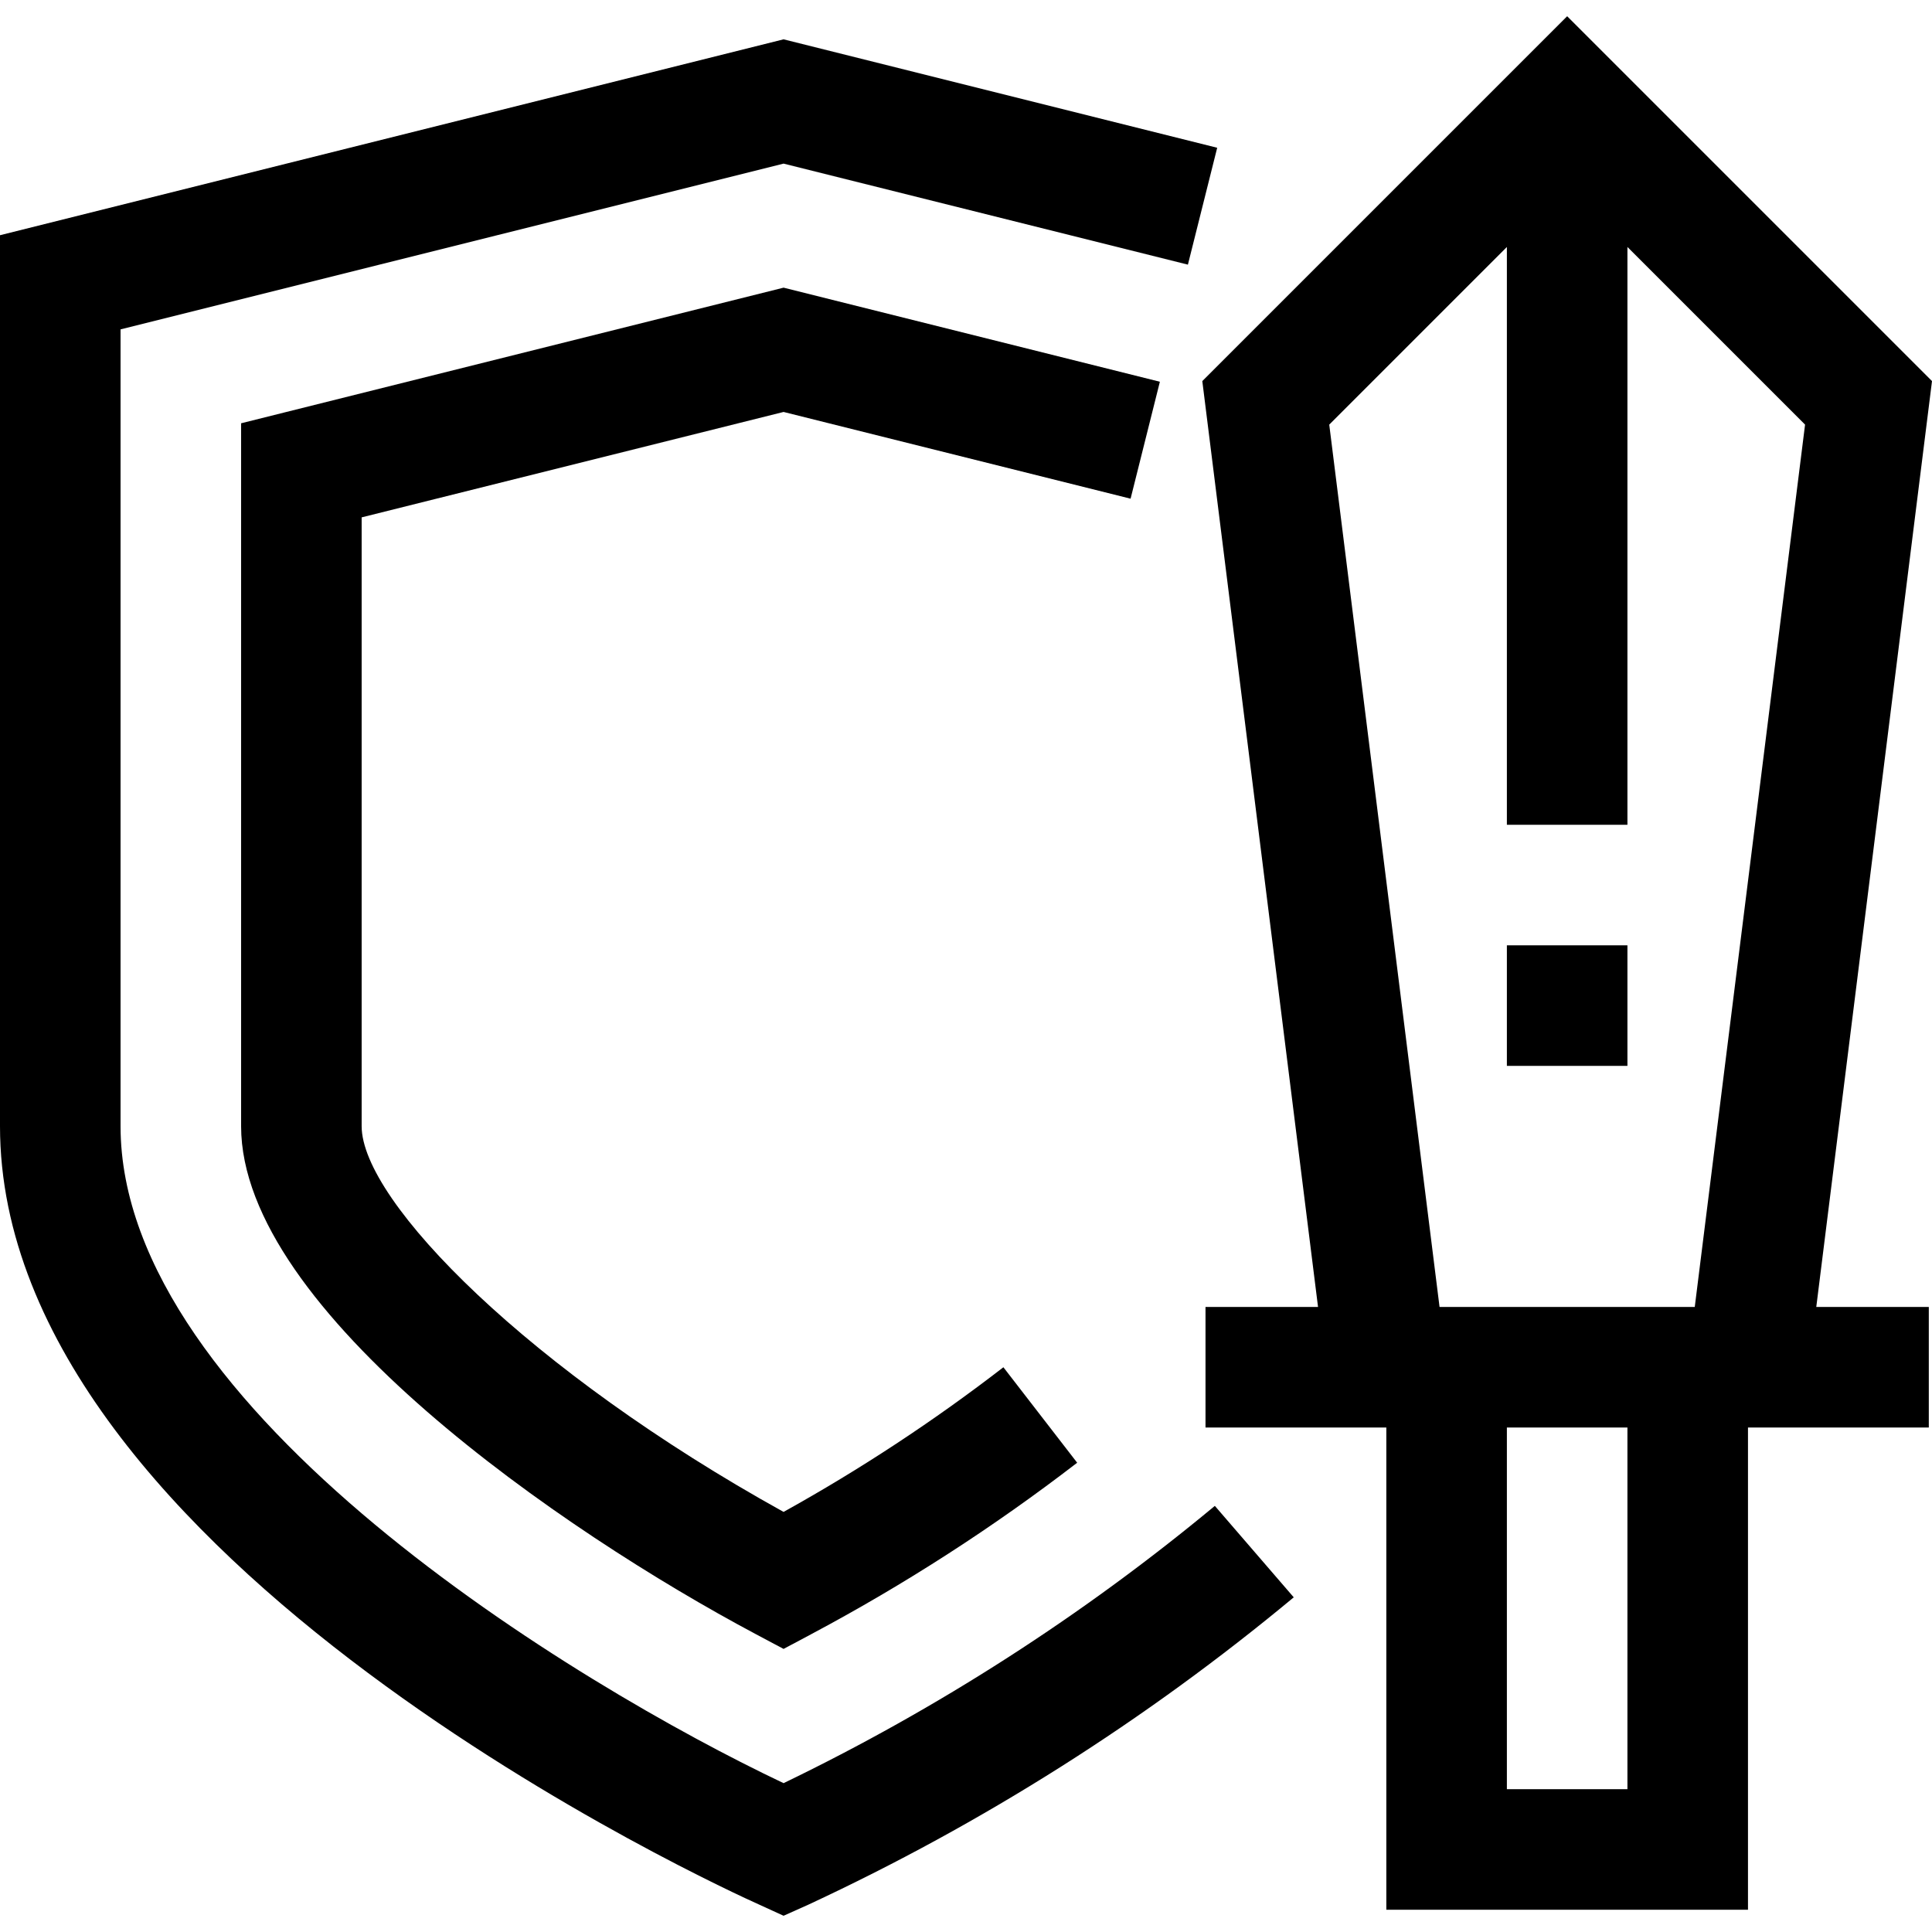 <?xml version="1.0" encoding="iso-8859-1"?>
<!-- Generator: Adobe Illustrator 19.0.0, SVG Export Plug-In . SVG Version: 6.00 Build 0)  -->
<svg version="1.1" id="Capa_1" xmlns="http://www.w3.org/2000/svg" xmlns:xlink="http://www.w3.org/1999/xlink" x="0px" y="0px"
	 viewBox="0 0 512.848 512.848" style="enable-background:new 0 0 512.848 512.848;" xml:space="preserve">
<g>
	<g>
		<g>
			<path d="M512.848,101.16L416,4.312l-96.848,96.848l30.72,245.776H320v32h48v128h96v-128h48v-32h-29.872L512.848,101.16z
				 M432,474.936h-32v-96h32V474.936z M449.872,346.936h-67.744l-29.28-234.224L400,65.56v153.376h32V65.56l47.152,47.152
				L449.872,346.936z"/>
			<path d="M208,473.336c-54.784-25.968-176-99.104-176-174.4V87.432l176-44l107.328,26.816l7.776-31.024L208,10.44l-208,52v236.496
				c0,115.2,193.248,202.928,201.456,206.608l6.544,2.992l6.544-2.928c46.299-21.529,89.618-48.957,128.88-81.6l-20.944-24.272
				C287.445,428.82,249.003,453.534,208,473.336z"/>
			<path d="M208,109.352l92.112,23.024l7.776-31.04L208,76.36l-144,36v186.576c0,49.056,85.792,107.792,136.48,134.768l7.52,4
				l7.536-4.016c24.689-13.15,48.238-28.339,70.4-45.408l-19.584-25.344c-18.457,14.25-37.963,27.086-58.352,38.4
				c-67.328-37.28-112-82.4-112-102.4v-161.6L208,109.352z"/>
			<rect x="400" y="250.936" width="32" height="32"/>
		</g>
	</g>
</g>
<g>
</g>
<g>
</g>
<g>
</g>
<g>
</g>
<g>
</g>
<g>
</g>
<g>
</g>
<g>
</g>
<g>
</g>
<g>
</g>
<g>
</g>
<g>
</g>
<g>
</g>
<g>
</g>
<g>
</g>
</svg>
